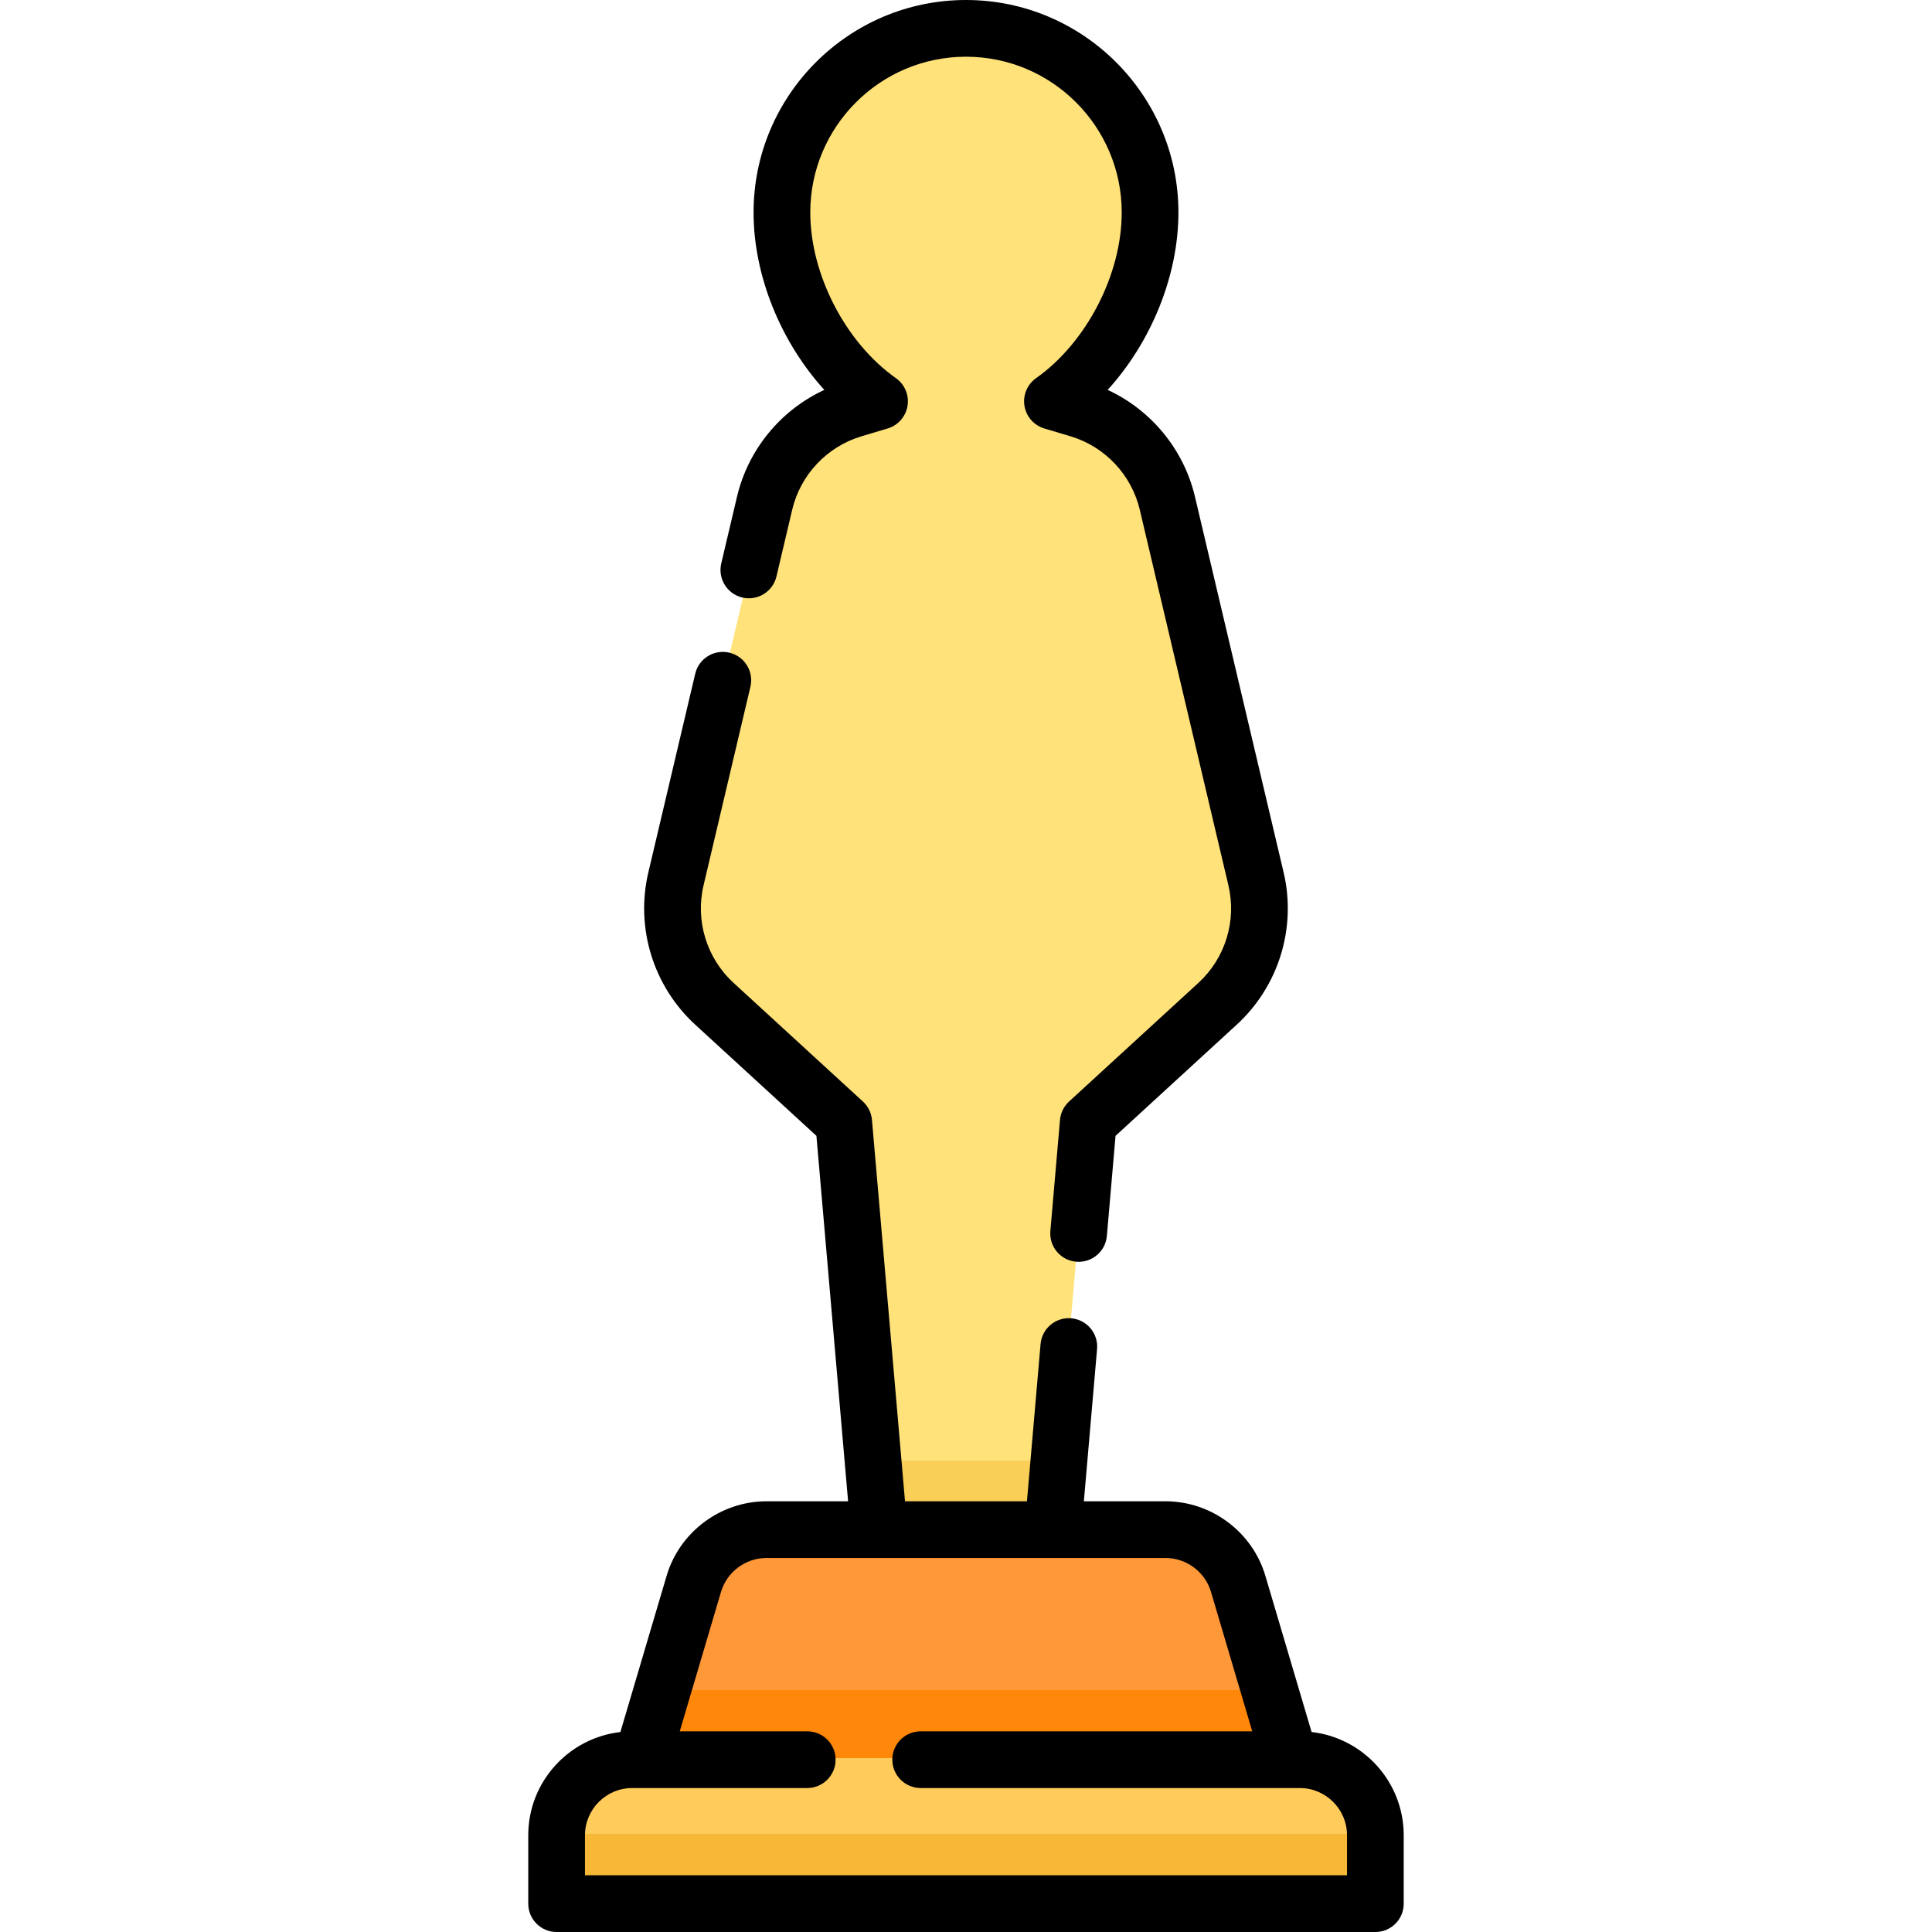 <svg id="Capa_1" enable-background="new 0 0 512 512" height="512" viewBox="0 0 512 512" width="512" xmlns="http://www.w3.org/2000/svg"><g><g><path d="m364.277 504h-216.554v-18.079c0-11.046 8.954-20 20-20h176.555c11.046 0 20 8.954 20 20v18.079z" fill="#ffcb5b"/><path d="m147.723 486h216.555v18h-216.555z" fill="#f7b737"/><path d="m308.81 405.081h-105.62c-8.86 0-16.665 5.83-19.178 14.326l-13.761 46.514h171.499l-13.762-46.514c-2.514-8.496-10.318-14.326-19.178-14.326z" fill="#ff9838"/><path d="m175.576 447.921-5.325 18h171.499l-5.326-18z" fill="#ff8709"/><path d="m332.705 232.942-23.438-99.326c-2.809-11.904-11.763-21.4-23.481-24.903l-6.92-2.069c15.362-10.843 25.821-31.333 25.821-49.956 0-26.89-21.798-48.688-48.687-48.688s-48.687 21.798-48.687 48.687c0 18.622 10.459 39.111 25.82 49.954l-6.924 2.07c-11.718 3.503-20.672 13-23.481 24.903l-23.439 99.326c-2.842 12.043 1.046 24.682 10.165 33.046l34.207 31.375 9.335 107.718h22.999.005 22.999l9.335-107.718 34.207-31.375c9.119-8.362 13.006-21.001 10.164-33.044z" fill="#ffe27a"/><path d="m256.003 387.081h-.013-24.555l1.56 18h22.999.006 22.999l1.56-18z" fill="#f9cf58"/></g><g><path d="m347.585 459.001-12.251-41.405c-3.438-11.621-14.303-19.737-26.422-19.737h-21.675l3.498-40.363c.358-4.134-2.703-7.777-6.838-8.135-4.139-.356-7.776 2.703-8.135 6.838l-3.61 41.661h-32.311l-8.758-101.063c-.163-1.874-1.022-3.618-2.407-4.889l-34.274-31.437c-7.124-6.534-10.17-16.438-7.951-25.847l12.419-52.627c.953-4.04-1.549-8.087-5.588-9.04-4.043-.951-8.087 1.548-9.04 5.588l-12.419 52.627c-3.468 14.697 1.291 30.168 12.419 40.375l32.119 29.461 8.393 96.852h-21.668c-12.119 0-22.984 8.116-26.422 19.737l-12.251 41.406c-13.722 1.562-24.419 13.237-24.419 27.37v18.115c0 4.15 3.365 7.515 7.515 7.515h216.978c4.15 0 7.515-3.364 7.515-7.515v-18.115c.002-14.135-10.695-25.81-24.417-27.372zm9.39 37.97h-201.95v-10.6c0-6.906 5.618-12.524 12.524-12.524h46.38c4.15 0 7.515-3.365 7.515-7.515s-3.365-7.515-7.515-7.515h-33.787l10.935-36.958c1.563-5.282 6.501-8.971 12.01-8.971h105.826c5.508 0 10.447 3.689 12.01 8.972l10.935 36.958h-87.869c-4.15 0-7.515 3.365-7.515 7.515s3.365 7.515 7.515 7.515h100.461c6.906 0 12.524 5.618 12.524 12.524v10.599z"/><path d="m196.728 158.354c4.042.955 8.087-1.548 9.04-5.588l4.168-17.664c2.191-9.283 9.228-16.746 18.366-19.479l6.938-2.074c2.756-.824 4.799-3.148 5.264-5.987.464-2.839-.733-5.693-3.083-7.352-13.359-9.43-22.689-27.488-22.689-43.912 0-22.755 18.513-41.268 41.268-41.268s41.268 18.513 41.268 41.268c0 16.426-9.331 34.484-22.691 43.914-2.35 1.659-3.547 4.513-3.083 7.352s2.508 5.163 5.264 5.988l6.934 2.072c9.138 2.732 16.175 10.196 18.365 19.479l23.484 99.521c2.22 9.408-.826 19.313-7.95 25.847l-34.273 31.437c-1.386 1.272-2.245 3.016-2.408 4.889l-2.551 29.437c-.358 4.135 2.704 7.777 6.838 8.135.221.019.44.028.657.028 3.857 0 7.139-2.953 7.478-6.866l2.298-26.524 32.119-29.461c11.128-10.207 15.887-25.678 12.418-40.375l-23.484-99.52c-2.963-12.557-11.606-22.984-23.139-28.324 11.534-12.697 18.752-30.245 18.752-47.028.001-31.044-25.253-56.299-56.296-56.299s-56.298 25.255-56.298 56.298c0 16.783 7.217 34.329 18.75 47.026-11.536 5.34-20.18 15.768-23.144 28.326l-4.168 17.664c-.953 4.04 1.549 8.087 5.588 9.04z"/></g></g></svg>